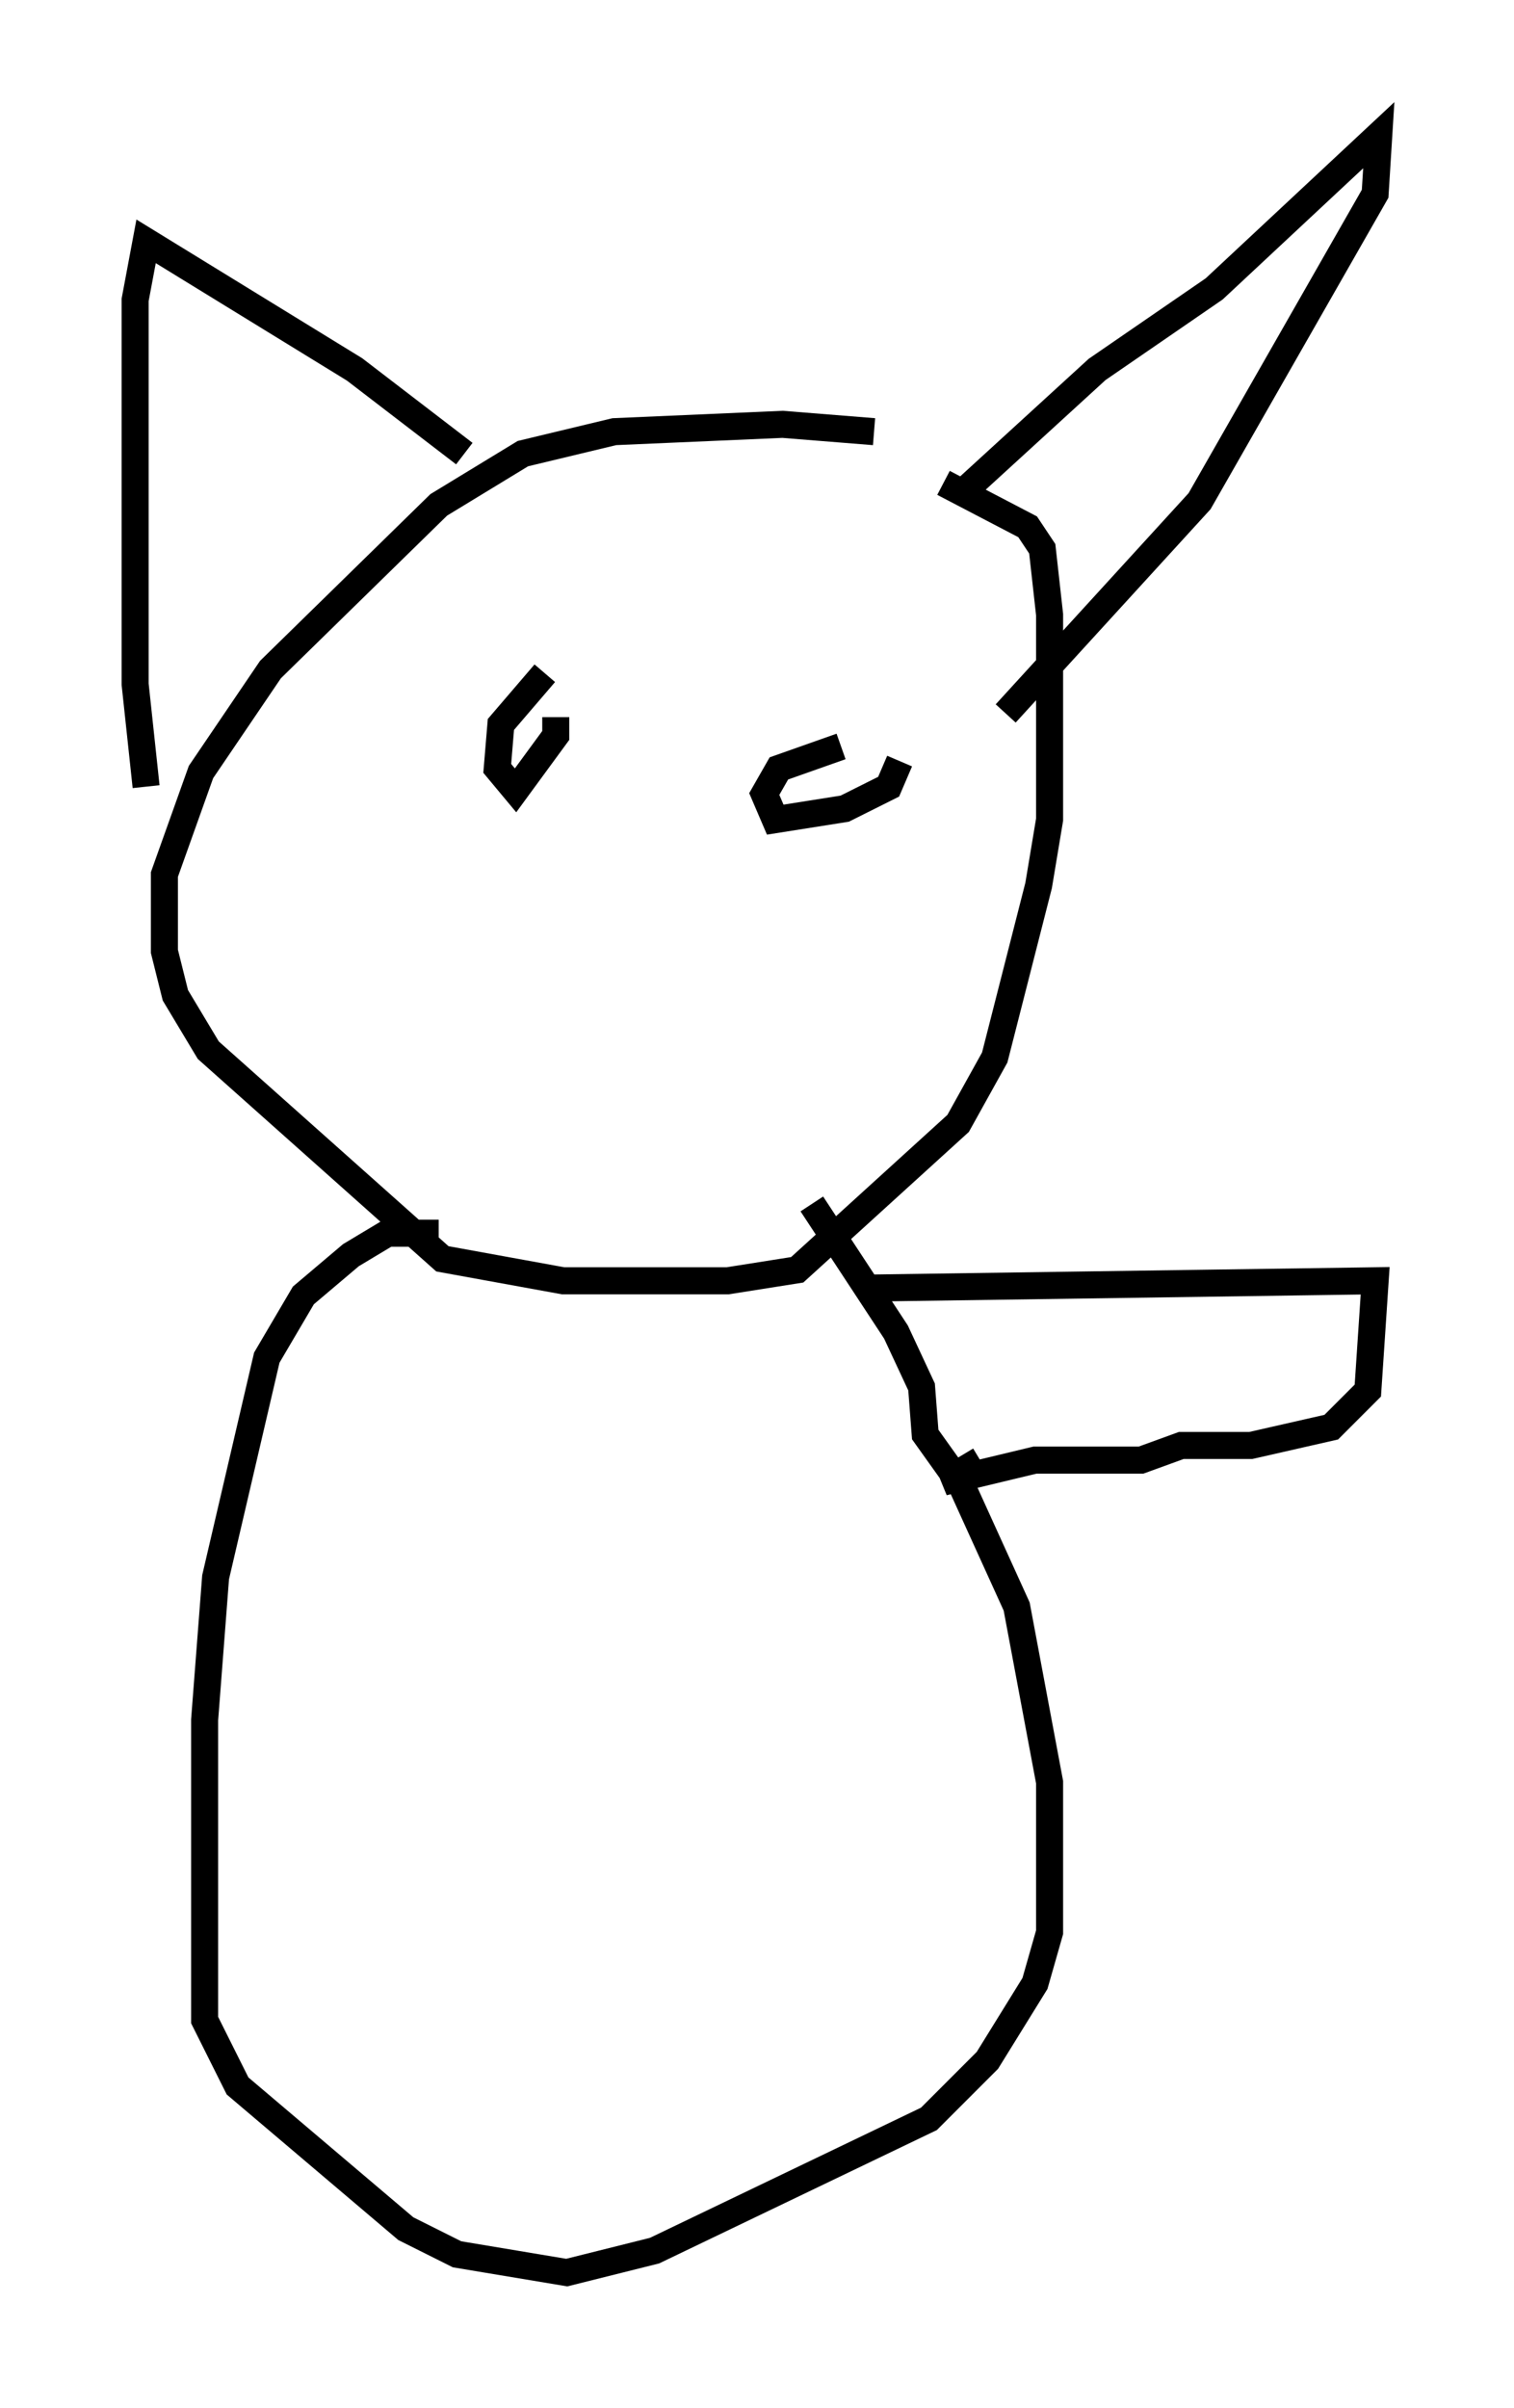 <?xml version="1.0" encoding="utf-8" ?>
<svg baseProfile="full" height="89.025" version="1.1" width="56.008" xmlns="http://www.w3.org/2000/svg" xmlns:ev="http://www.w3.org/2001/xml-events" xmlns:xlink="http://www.w3.org/1999/xlink"><defs /><rect fill="white" height="89.025" width="56.008" x="0" y="0" /><path d="M35.446, 17.178 m-3.112, -1.218 l-3.383, -0.271 -6.225, 0.271 l-3.383, 0.812 -3.112, 1.894 l-6.225, 6.089 -2.571, 3.789 l-1.353, 3.789 0.0, 2.842 l0.406, 1.624 1.218, 2.03 l8.66, 7.713 4.465, 0.812 l6.089, 0.0 2.571, -0.406 l5.954, -5.413 1.353, -2.436 l1.624, -6.36 0.406, -2.436 l0.0, -7.578 -0.271, -2.436 l-0.541, -0.812 -3.112, -1.624 m0.947, 0.135 l4.736, -4.33 4.33, -2.977 l6.089, -5.683 -0.135, 2.165 l-6.495, 11.367 -7.172, 7.848 m-20.027, -9.607 l-4.059, -3.112 -7.713, -4.736 l-0.406, 2.165 0.0, 14.208 l0.406, 3.789 m15.155, -2.571 l0.0, 0.677 -1.488, 2.03 l-0.677, -0.812 0.135, -1.624 l1.624, -1.894 m13.126, 3.248 l-0.406, 0.947 -1.624, 0.812 l-2.571, 0.406 -0.406, -0.947 l0.541, -0.947 2.3, -0.812 m-14.885, 17.997 l-1.894, 0.0 -1.353, 0.812 l-1.759, 1.488 -1.353, 2.3 l-1.894, 8.119 -0.406, 5.277 l0.0, 11.096 1.218, 2.436 l6.225, 5.277 1.894, 0.947 l4.059, 0.677 3.248, -0.812 l10.149, -4.871 2.165, -2.165 l1.759, -2.842 0.541, -1.894 l0.0, -5.548 -1.218, -6.495 l-2.03, -4.465 -1.353, -1.894 l-0.135, -1.759 -0.947, -2.03 l-3.112, -4.736 m2.03, 3.112 l18.809, -0.271 -0.271, 4.059 l-1.353, 1.353 -2.977, 0.677 l-2.571, 0.0 -1.488, 0.541 l-3.924, 0.0 -3.383, 0.812 l1.353, -0.812 " fill="none" stroke="black" stroke-width="1" /></svg>